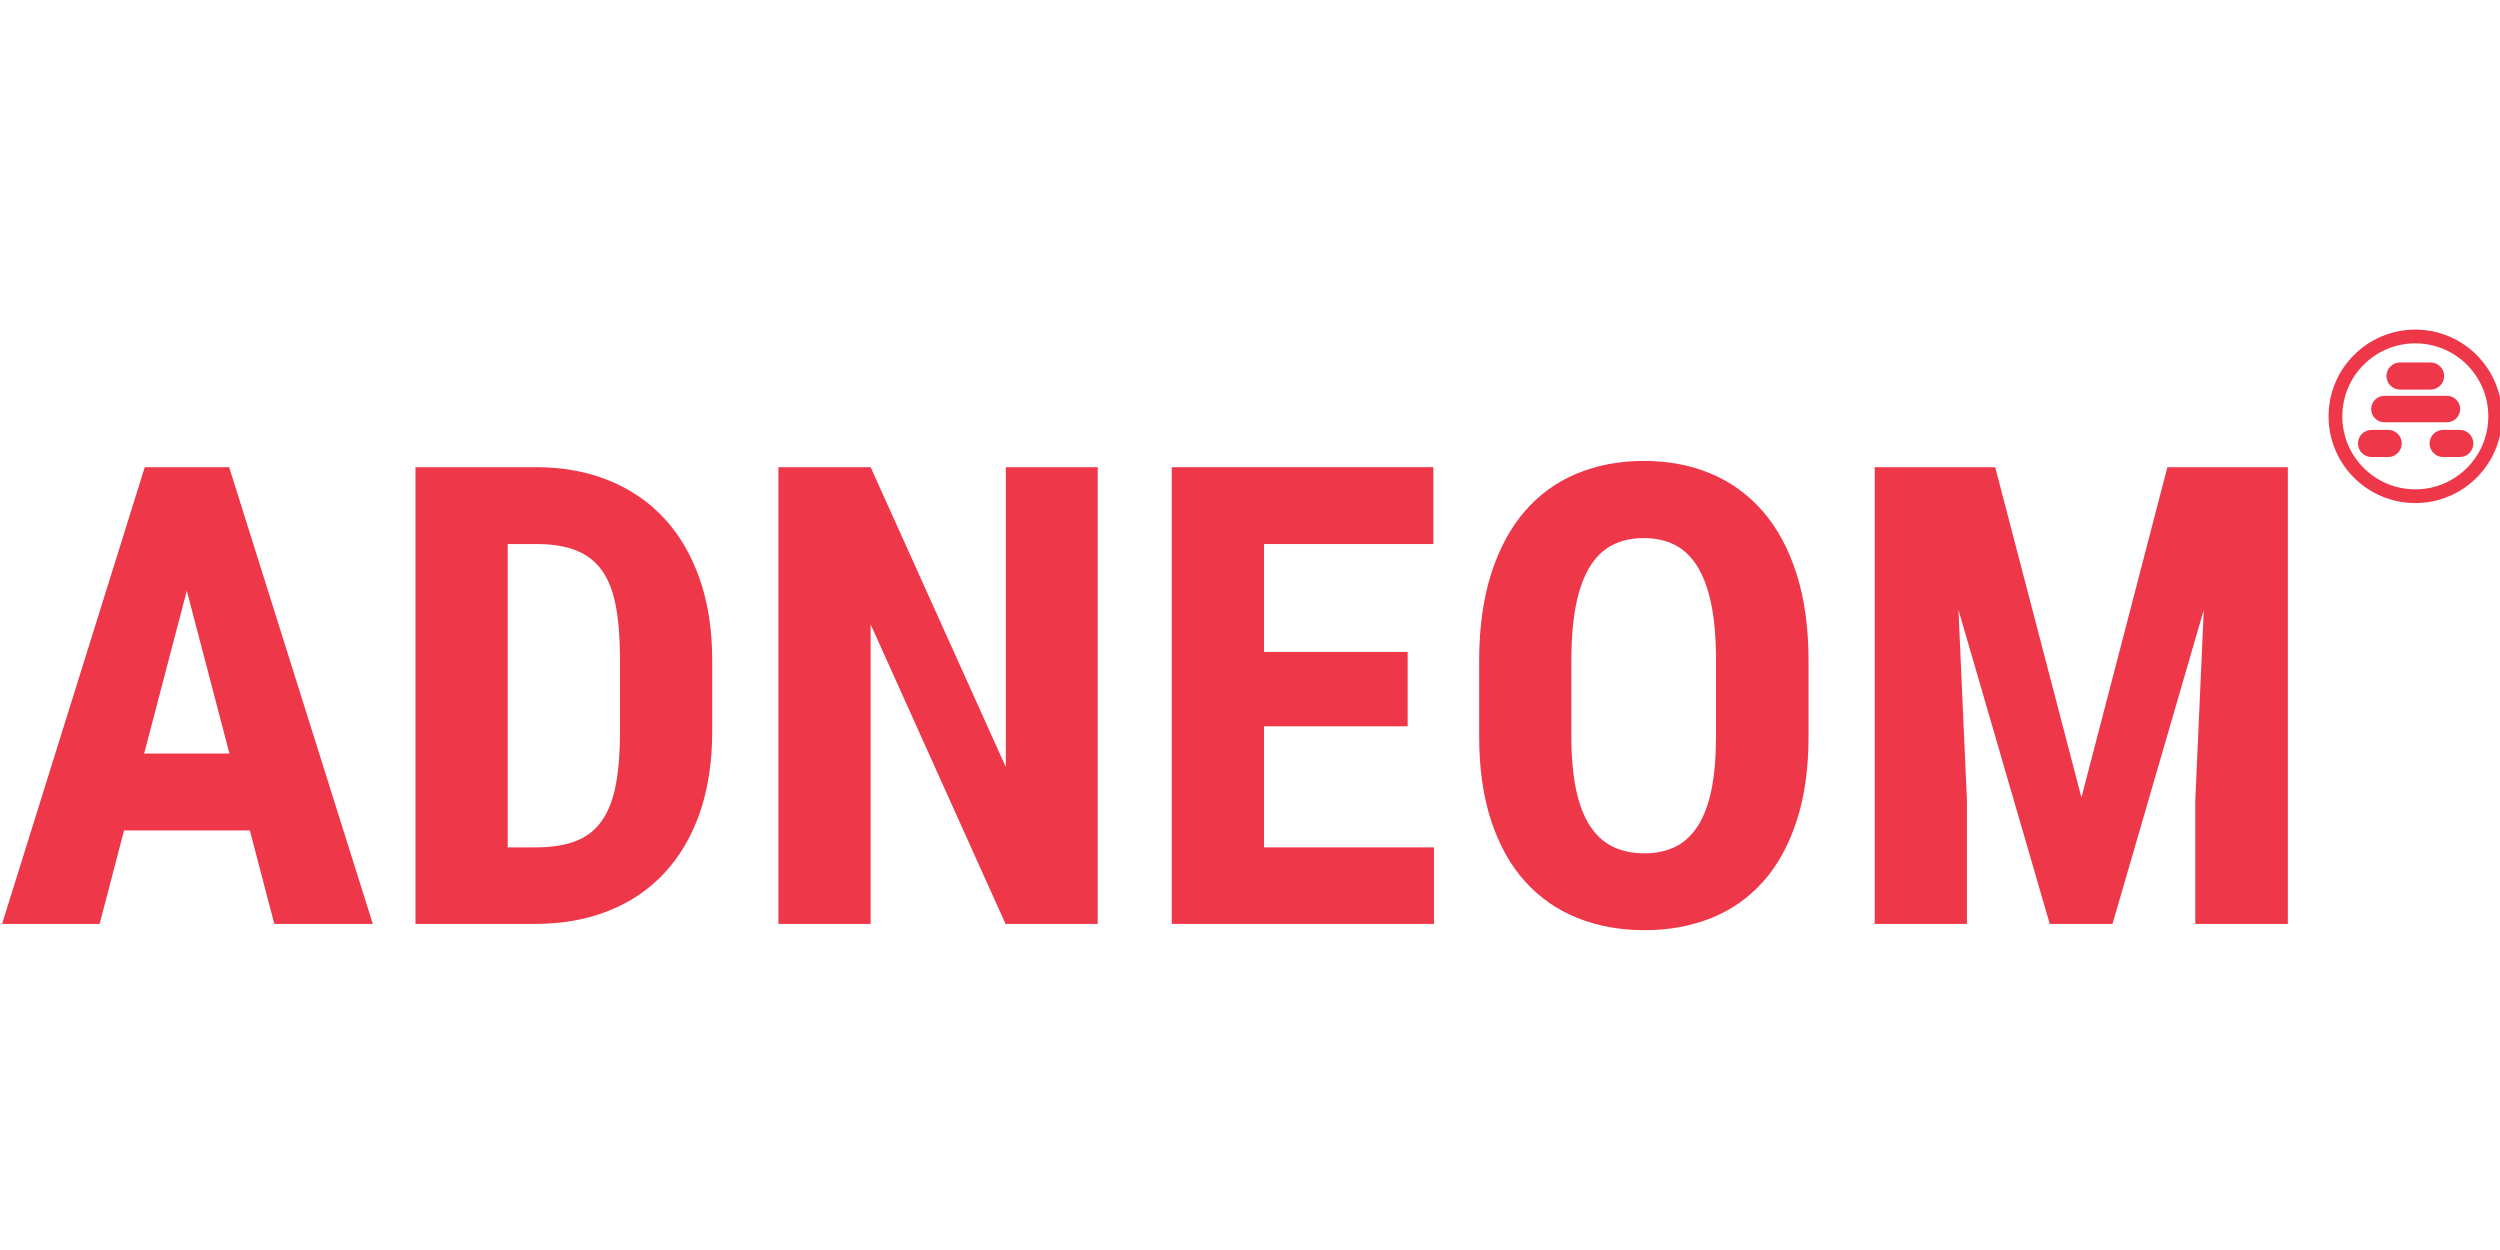 <?xml version="1.0" encoding="UTF-8" standalone="no"?><!DOCTYPE svg PUBLIC "-//W3C//DTD SVG 1.1//EN" "http://www.w3.org/Graphics/SVG/1.1/DTD/svg11.dtd"><svg width="100%" height="100%" viewBox="0 0 96 48" version="1.1" xmlns="http://www.w3.org/2000/svg" xmlns:xlink="http://www.w3.org/1999/xlink" xml:space="preserve" xmlns:serif="http://www.serif.com/" style="fill-rule:evenodd;clip-rule:evenodd;stroke-linejoin:round;stroke-miterlimit:1.414;"><rect id="Gold" x="0.079" y="0.188" width="96" height="48" style="fill:none;"/><clipPath id="_clip1"><rect x="0.079" y="0.188" width="96" height="48"/></clipPath><g clip-path="url(#_clip1)"><path d="M19.496,20.891l0,11.648l1.06,0c0.626,0 1.148,-0.082 1.566,-0.247c0.417,-0.164 0.75,-0.428 0.999,-0.789c0.249,-0.361 0.426,-0.823 0.53,-1.385c0.105,-0.562 0.157,-1.241 0.157,-2.036l0,-2.746c0,-0.803 -0.052,-1.486 -0.157,-2.048c-0.104,-0.562 -0.281,-1.02 -0.53,-1.373c-0.249,-0.353 -0.58,-0.612 -0.993,-0.777c-0.414,-0.164 -0.926,-0.247 -1.536,-0.247l-1.096,0Zm-3.542,14.587l0,-17.538l4.638,0c1.012,0 1.933,0.167 2.764,0.5c0.831,0.333 1.542,0.815 2.132,1.445c0.59,0.631 1.048,1.406 1.373,2.325c0.326,0.92 0.488,1.969 0.488,3.15l0,2.722c0,1.181 -0.161,2.228 -0.481,3.144c-0.322,0.915 -0.78,1.688 -1.374,2.319c-0.594,0.63 -1.309,1.11 -2.144,1.439c-0.835,0.329 -1.766,0.494 -2.794,0.494l-4.602,0Z" style="fill:#ef374a;fill-rule:nonzero;"/><path d="M42.153,35.478l-3.541,0l-5.18,-11.503l0,11.503l-3.541,0l0,-17.538l3.541,0l5.192,11.515l0,-11.515l3.529,0l0,17.538Z" style="fill:#ef374a;fill-rule:nonzero;"/><path d="M54.054,27.889l-5.517,0l0,4.65l6.528,0l0,2.939l-10.069,0l0,-17.538l10.045,0l0,2.951l-6.504,0l0,4.143l5.517,0l0,2.855Z" style="fill:#ef374a;fill-rule:nonzero;"/><path d="M65.894,25.348c0,-0.835 -0.06,-1.548 -0.18,-2.138c-0.121,-0.591 -0.298,-1.074 -0.53,-1.452c-0.234,-0.377 -0.522,-0.654 -0.867,-0.831c-0.346,-0.176 -0.743,-0.265 -1.193,-0.265c-0.458,0 -0.859,0.089 -1.204,0.265c-0.346,0.177 -0.635,0.454 -0.868,0.831c-0.233,0.378 -0.409,0.861 -0.53,1.452c-0.12,0.59 -0.181,1.303 -0.181,2.138l0,2.939c0,0.795 0.061,1.475 0.181,2.041c0.121,0.567 0.299,1.03 0.536,1.392c0.237,0.361 0.53,0.626 0.879,0.795c0.35,0.168 0.753,0.253 1.211,0.253c0.45,0 0.845,-0.085 1.187,-0.253c0.341,-0.169 0.627,-0.434 0.861,-0.795c0.233,-0.362 0.407,-0.825 0.524,-1.392c0.116,-0.566 0.174,-1.246 0.174,-2.041l0,-2.939Zm3.554,2.939c0,1.228 -0.153,2.309 -0.458,3.24c-0.305,0.932 -0.733,1.707 -1.283,2.325c-0.55,0.618 -1.212,1.084 -1.987,1.397c-0.775,0.313 -1.633,0.47 -2.572,0.47c-0.939,0 -1.799,-0.157 -2.578,-0.47c-0.779,-0.313 -1.447,-0.779 -2.005,-1.397c-0.558,-0.618 -0.992,-1.393 -1.301,-2.325c-0.309,-0.931 -0.464,-2.012 -0.464,-3.24l0,-2.915c0,-1.261 0.153,-2.371 0.458,-3.33c0.305,-0.96 0.735,-1.761 1.289,-2.404c0.554,-0.642 1.22,-1.126 1.999,-1.451c0.779,-0.325 1.638,-0.488 2.578,-0.488c0.94,0 1.797,0.163 2.572,0.488c0.774,0.325 1.441,0.809 1.999,1.451c0.558,0.643 0.99,1.444 1.295,2.404c0.305,0.959 0.458,2.069 0.458,3.33l0,2.915Z" style="fill:#ef374a;fill-rule:nonzero;"/><path d="M76.615,17.94l3.312,12.684l3.301,-12.684l4.625,0l0,17.538l-3.554,0l0,-4.746l0.326,-7.312l-3.505,12.058l-2.409,0l-3.506,-12.058l0.325,7.312l0,4.746l-3.541,0l0,-17.538l4.626,0Z" style="fill:#ef374a;fill-rule:nonzero;"/><path d="M5.535,28.937l3.276,0l-1.638,-6.251l-1.638,6.251Zm4.059,2.952l-4.83,0l-0.939,3.589l-3.746,0l5.48,-17.538l3.24,0l5.517,17.538l-3.782,0l-0.94,-3.589Z" style="fill:#ef374a;fill-rule:nonzero;"/><path d="M92.161,14.96l1.175,0c0.287,0 0.52,-0.233 0.52,-0.521c0,-0.287 -0.233,-0.52 -0.52,-0.52l-1.175,0c-0.288,0 -0.521,0.233 -0.521,0.52c0,0.288 0.233,0.521 0.521,0.521Z" style="fill:#ef374a;fill-rule:nonzero;"/><path d="M91.707,16.508l-0.641,0c-0.287,0 -0.52,0.233 -0.52,0.521c0,0.287 0.233,0.521 0.52,0.521l0.641,0c0.287,0 0.52,-0.234 0.52,-0.521c0,-0.288 -0.233,-0.521 -0.52,-0.521Z" style="fill:#ef374a;fill-rule:nonzero;"/><path d="M94.47,15.707c0,-0.28 -0.227,-0.507 -0.507,-0.507l-2.403,0c-0.28,0 -0.507,0.227 -0.507,0.507c0,0.28 0.227,0.508 0.507,0.508l2.403,0c0.28,0 0.507,-0.228 0.507,-0.508Z" style="fill:#ef374a;fill-rule:nonzero;"/><path d="M92.748,18.791c-1.548,0 -2.803,-1.255 -2.803,-2.803c0,-1.549 1.255,-2.803 2.803,-2.803c1.548,0 2.803,1.254 2.803,2.803c0,1.548 -1.255,2.803 -2.803,2.803Zm3.331,-2.803c0,-1.84 -1.492,-3.331 -3.331,-3.331c-1.839,0 -3.331,1.491 -3.331,3.331c0,1.839 1.492,3.33 3.331,3.33c1.839,0 3.331,-1.491 3.331,-3.33Z" style="fill:#ef374a;fill-rule:nonzero;"/><path d="M94.457,16.508l-0.641,0c-0.288,0 -0.521,0.233 -0.521,0.521c0,0.287 0.233,0.521 0.521,0.521l0.641,0c0.287,0 0.52,-0.234 0.52,-0.521c0,-0.288 -0.233,-0.521 -0.52,-0.521Z" style="fill:#ef374a;fill-rule:nonzero;"/></g></svg>